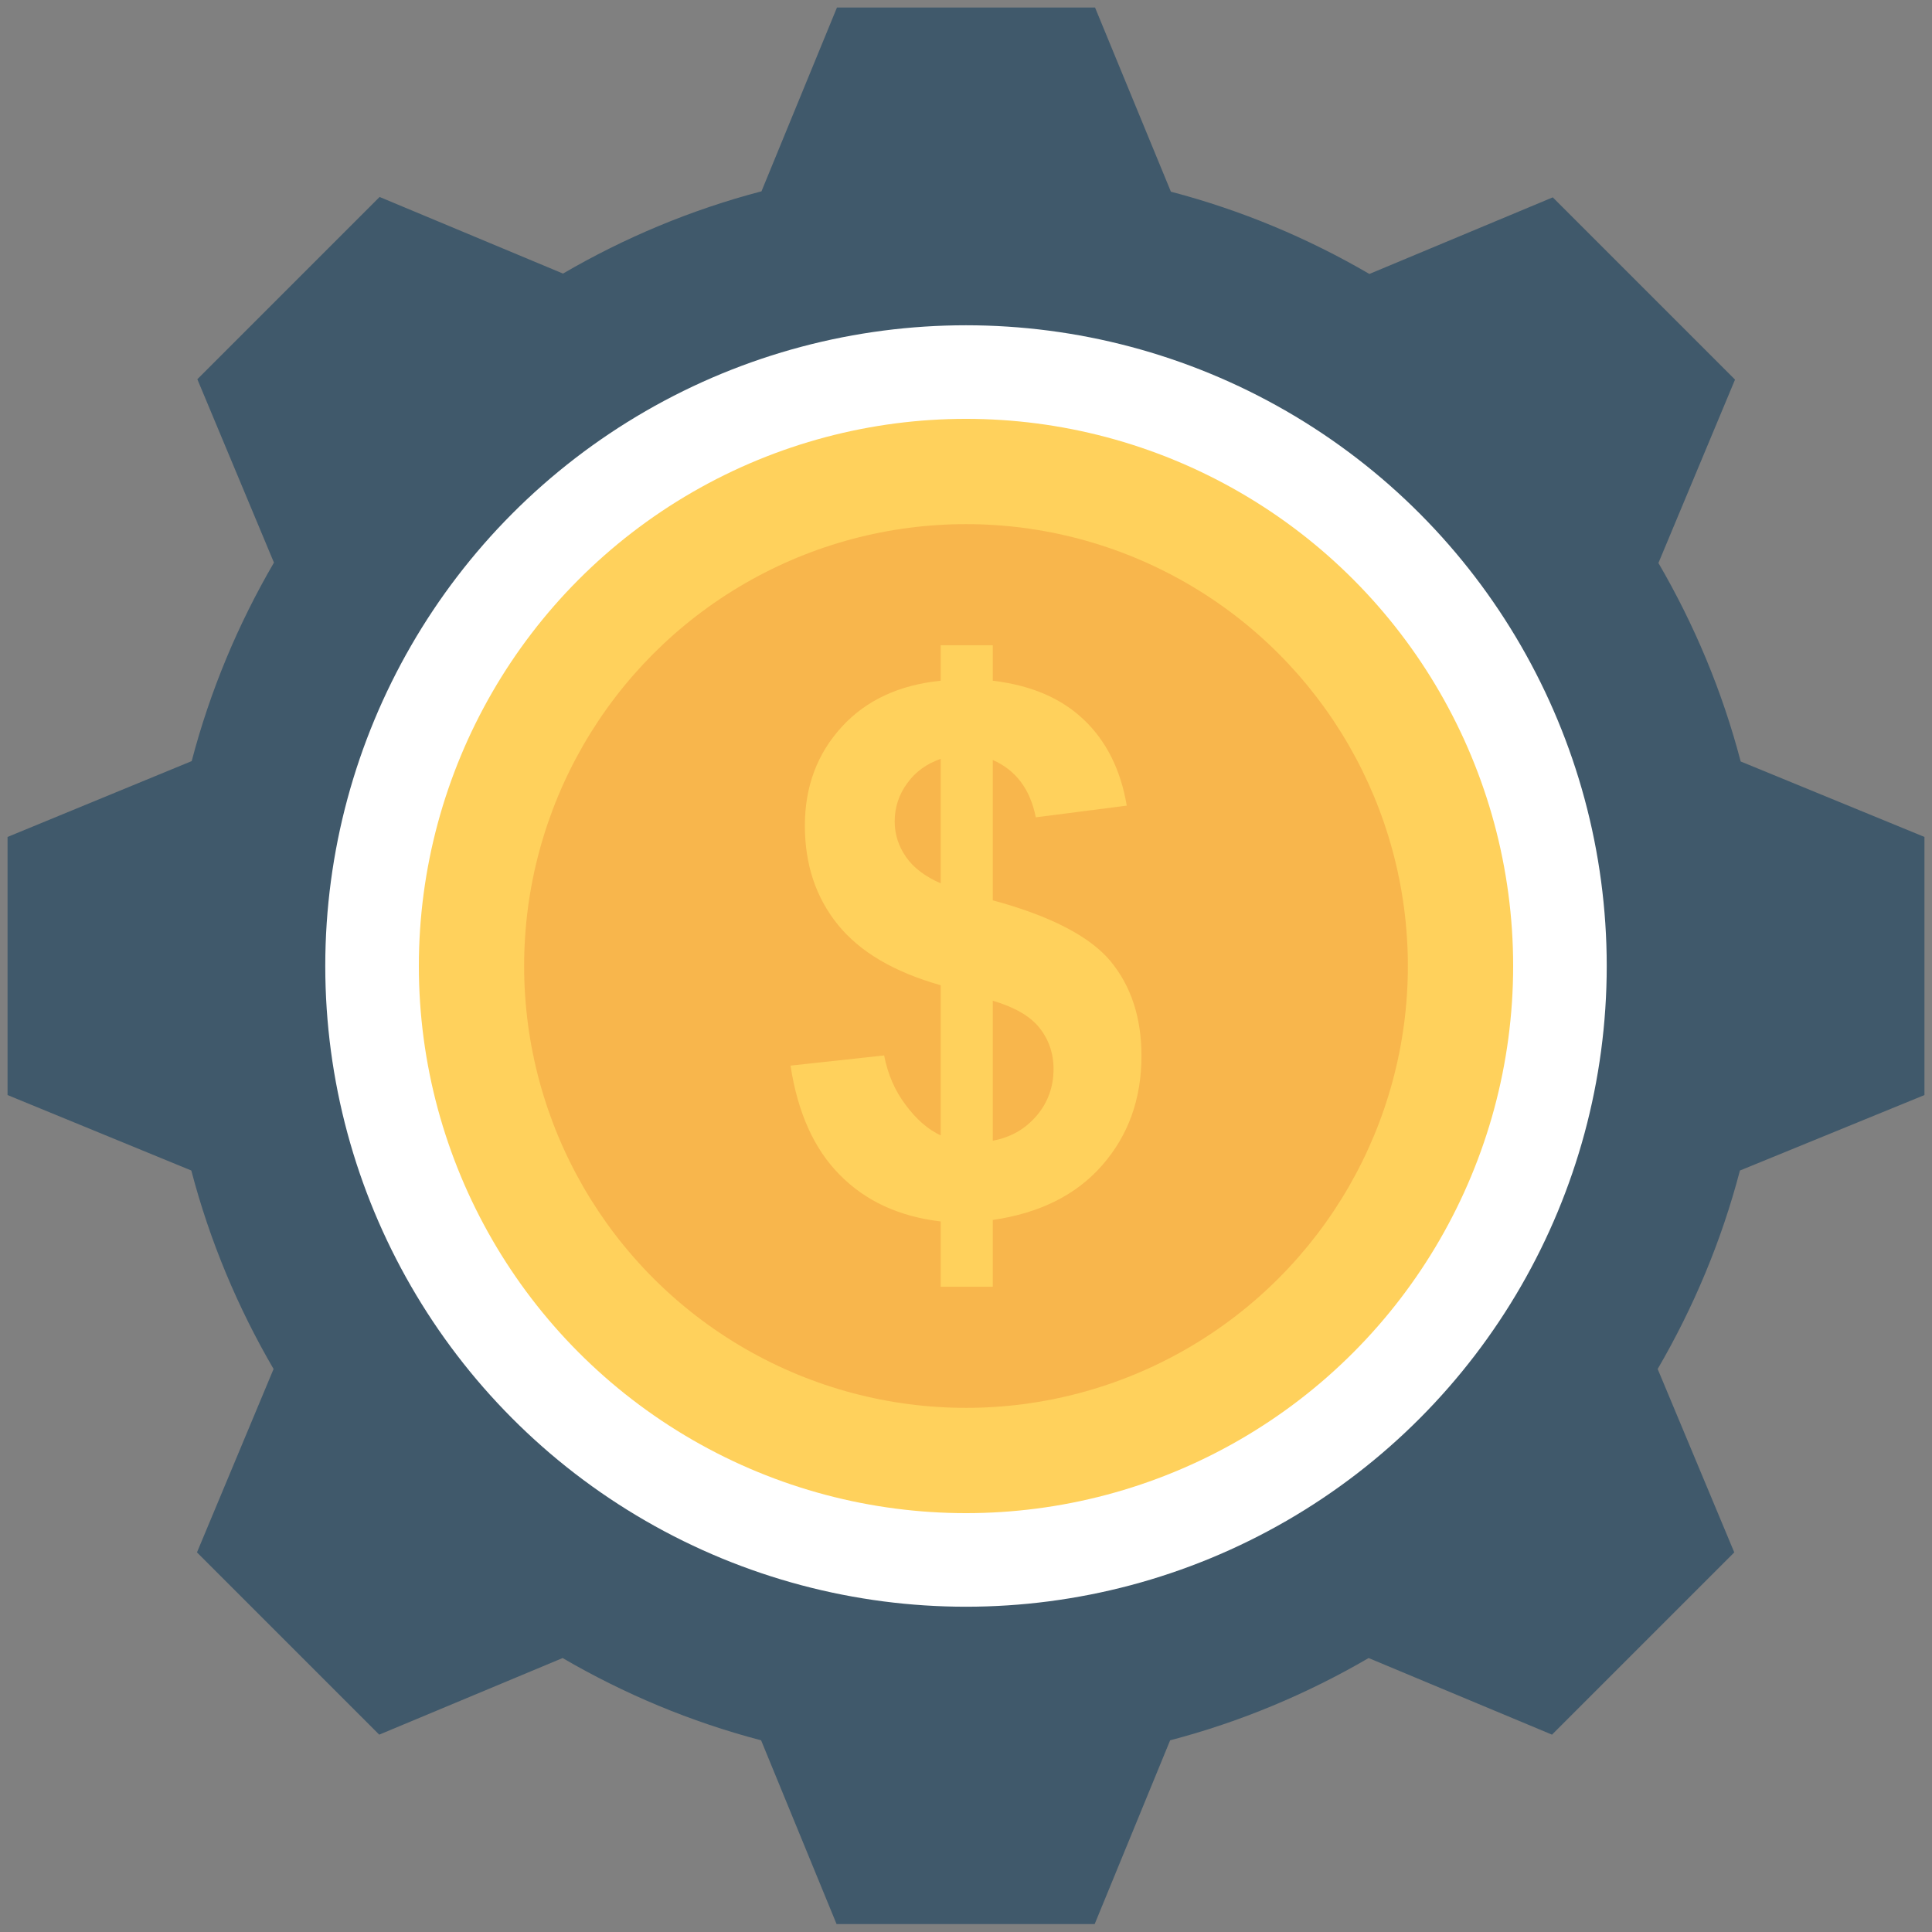 <?xml version="1.0" encoding="utf-8"?>
<!-- Generator: Adobe Illustrator 18.0.0, SVG Export Plug-In . SVG Version: 6.00 Build 0)  -->
<!DOCTYPE svg PUBLIC "-//W3C//DTD SVG 1.1//EN" "http://www.w3.org/Graphics/SVG/1.1/DTD/svg11.dtd">
<svg version="1.1" id="Layer_1" xmlns="http://www.w3.org/2000/svg" xmlns:xlink="http://www.w3.org/1999/xlink" x="0px" y="0px"
	 viewBox="0 0 512 512" enable-background="new 0 0 512 512" xml:space="preserve">
<rect x="0" y="0" width="512" height="512" fill="#808080" stroke="none"/>
<g>
	<path fill="#40596B" d="M510,290.2v-68.4l-48.7-20c-4.9-18.7-12.3-36.3-21.8-52.6l20.3-48.6l-48.3-48.3l-48.6,20.3
		c-16.3-9.5-33.9-16.9-52.6-21.8L290.2,2h-68.4l-20,48.7c-18.7,4.9-36.3,12.3-52.6,21.8l-48.6-20.3l-48.3,48.3l20.3,48.6
		c-9.5,16.3-16.9,33.9-21.8,52.6L2,221.8v68.4l48.7,20c4.9,18.7,12.3,36.3,21.8,52.6l-20.3,48.6l48.3,48.3l48.6-20.3
		c16.3,9.5,33.9,16.9,52.6,21.8l20,48.7h68.4l20-48.7c18.7-4.9,36.3-12.3,52.6-21.8l48.6,20.3l48.3-48.3l-20.3-48.6
		c9.5-16.3,16.9-33.9,21.8-52.6L510,290.2z"/>
	<circle fill="#FFFFFF" cx="256" cy="256" r="169.8"/>
	<circle fill="#FFD15C" cx="256" cy="256" r="145"/>
	<circle fill="#F8B64C" cx="256" cy="256" r="117.1"/>
	<g>
		<path fill="#FFD15C" d="M249.3,300.9v-39.8c-12.4-3.5-21.5-8.9-27.3-16.1s-8.7-15.9-8.7-26.2c0-10.4,3.3-19.1,9.8-26.2
			s15.3-11.1,26.2-12.2V171h13.8v9.4c10.1,1.2,18.1,4.6,24.1,10.3c6,5.7,9.8,13.3,11.4,22.8l-24.1,3.1c-1.5-7.5-5.3-12.5-11.4-15.2
			v37.2c15.2,4.1,25.6,9.5,31.1,16c5.5,6.6,8.3,15,8.3,25.2c0,11.5-3.5,21.1-10.4,29c-6.9,7.9-16.6,12.7-29,14.5V341h-13.8v-17.3
			c-11-1.3-19.9-5.4-26.7-12.3c-6.8-6.8-11.2-16.5-13.1-29l24.8-2.7c1,5.1,2.9,9.4,5.7,13.1C242.8,296.6,245.9,299.3,249.3,300.9z
			 M249.3,201.1c-3.7,1.3-6.7,3.4-8.9,6.5c-2.2,3-3.3,6.4-3.3,10.1c0,3.4,1,6.5,3,9.4c2,2.9,5.1,5.2,9.2,7V201.1z M263.1,302.3
			c4.8-0.9,8.6-3.1,11.6-6.6c3-3.5,4.5-7.7,4.5-12.4c0-4.2-1.3-7.9-3.8-11c-2.5-3.1-6.6-5.4-12.3-7.1V302.3z"/>
	</g>
</g>
</svg>
